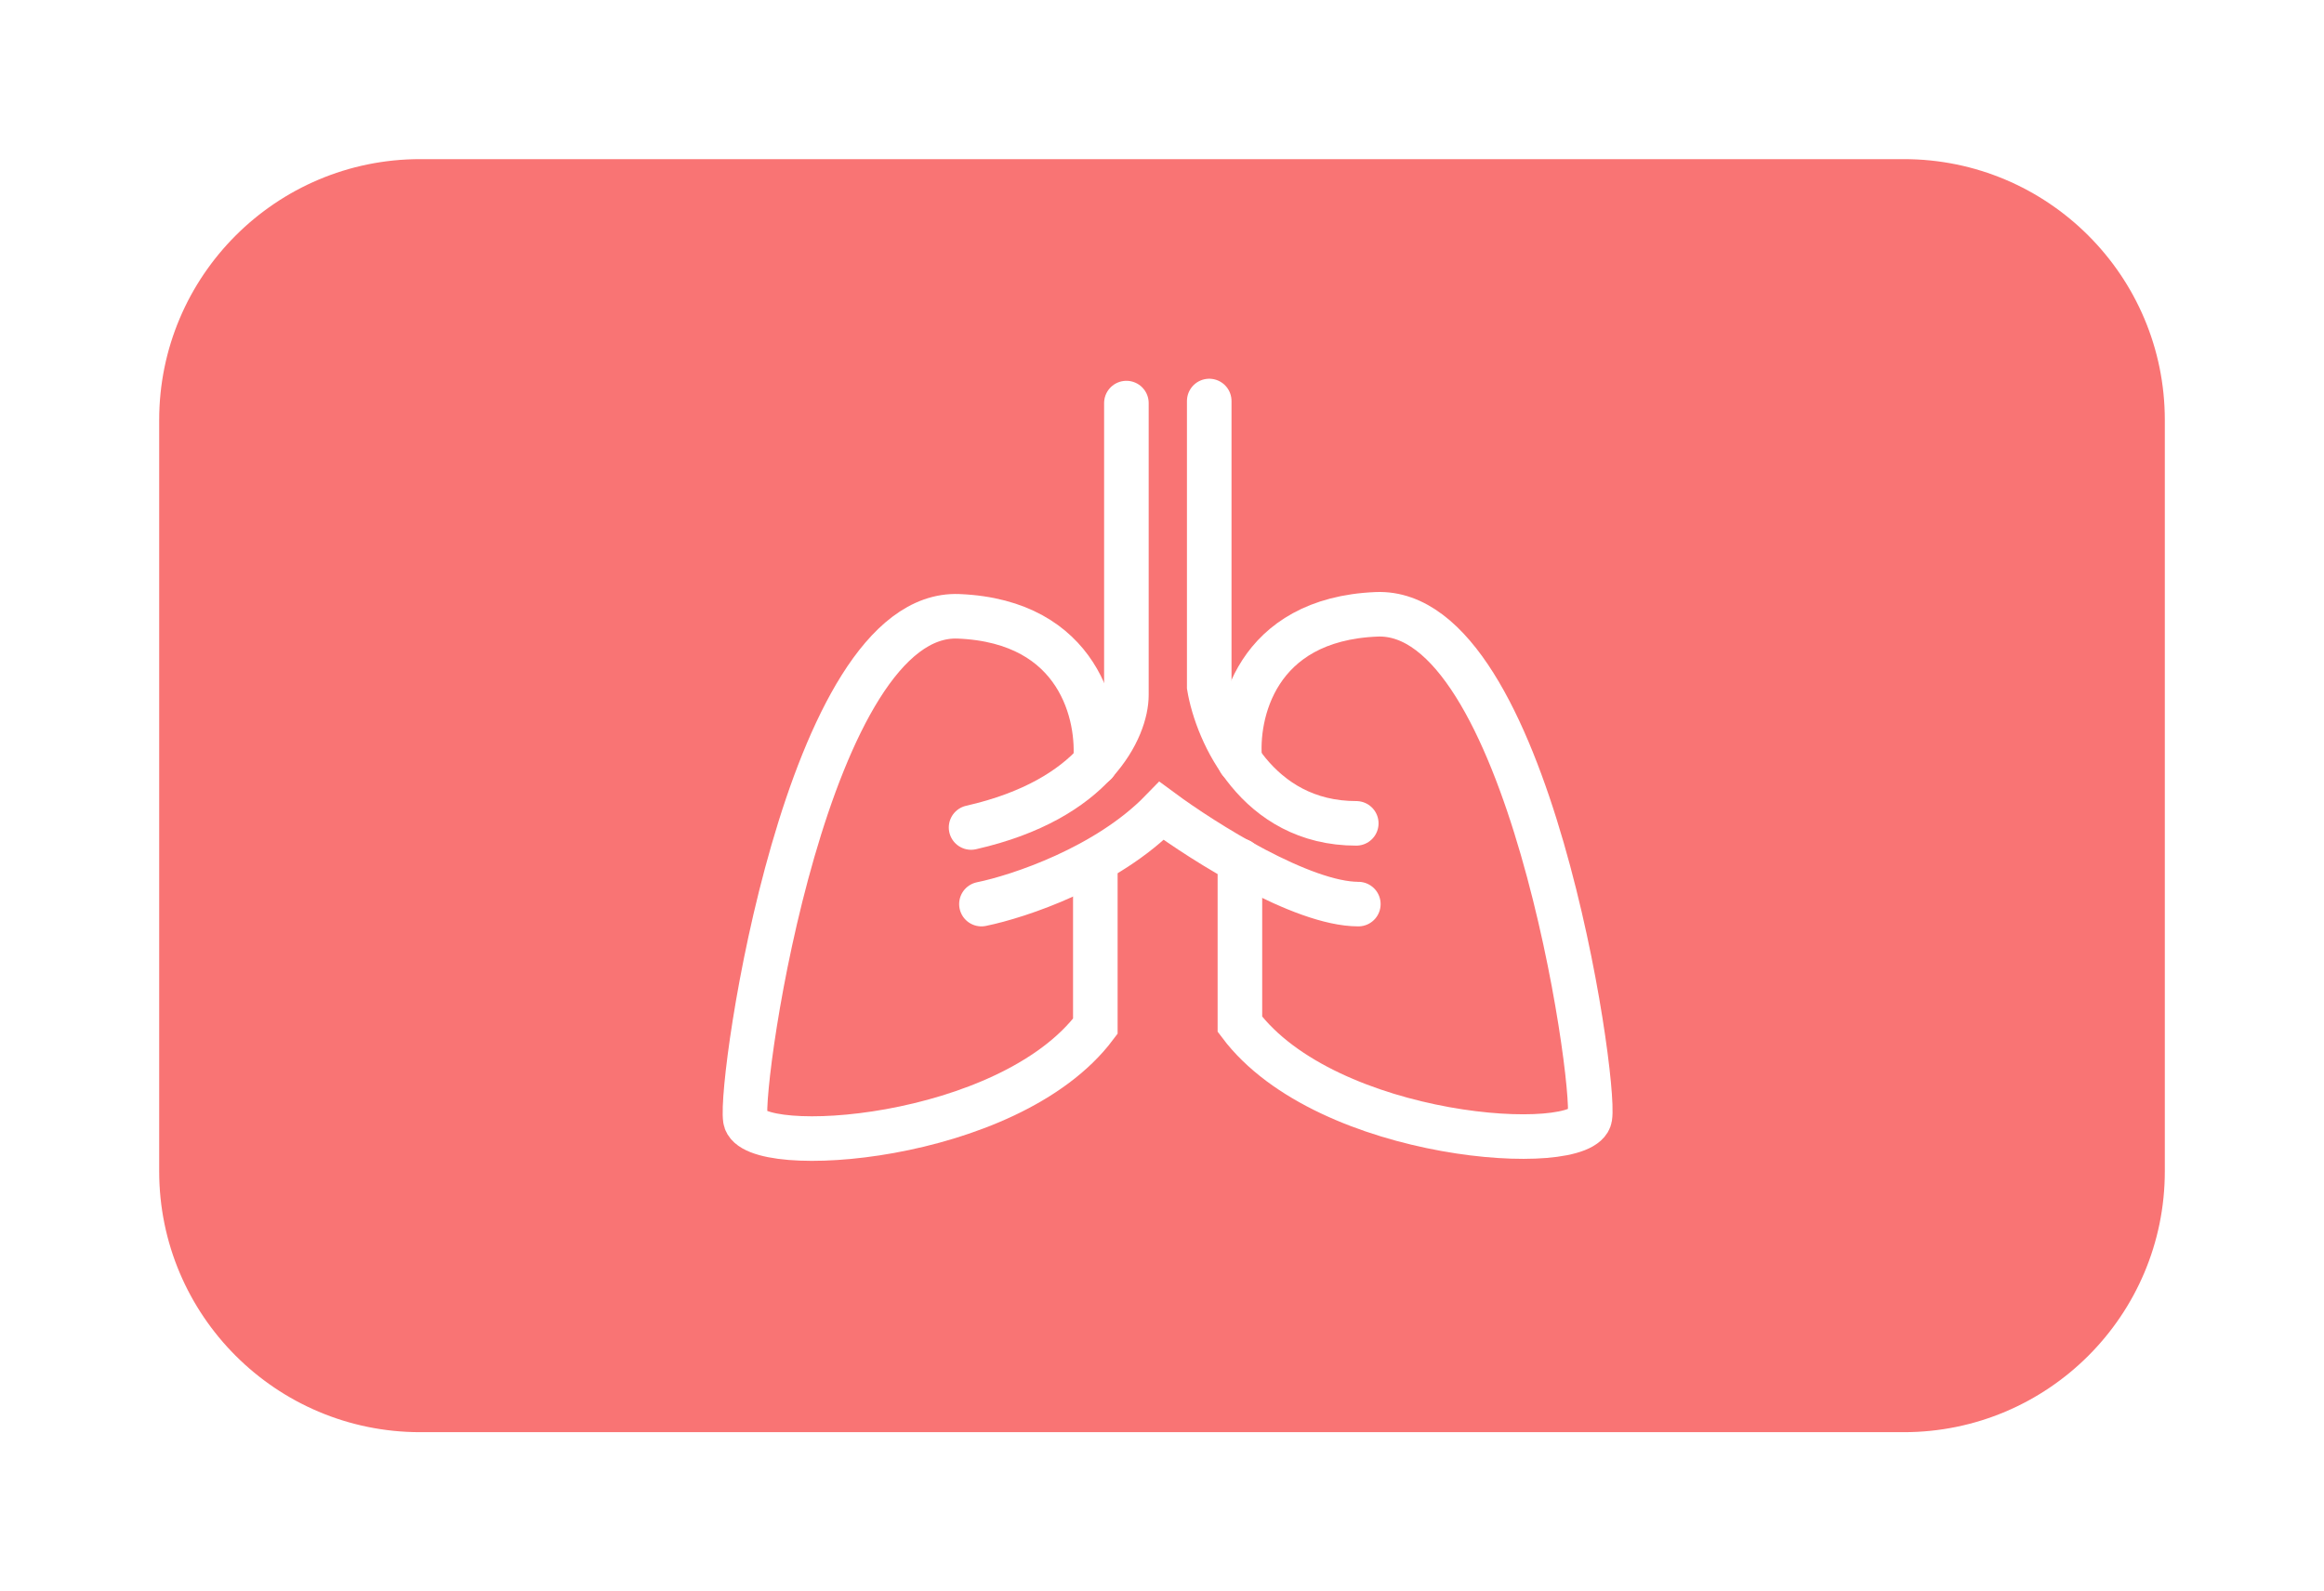 <svg width="365" height="250" viewBox="0 0 365 250" fill="none" xmlns="http://www.w3.org/2000/svg">
<g clip-path="url(#clip0_284_1765)">
<g filter="url(#filter0_d_284_1765)">
<path d="M299 21H66C43.356 21 25 39.356 25 62V180C25 202.644 43.356 221 66 221H299C321.644 221 340 202.644 340 180V62C340 39.356 321.644 21 299 21Z" fill="#F97474"/>
</g>
<path d="M176.908 63.325V109.186C176.908 114.282 172.029 125.579 152.514 130.003" stroke="white" stroke-width="7" stroke-linecap="round"/>
<path d="M172.029 119.92C172.788 112.547 169.557 97.607 150.562 96.826C126.819 95.851 116.085 169.684 117.061 175.864C118.037 182.043 158.368 179.441 172.029 161.227V135.532" stroke="white" stroke-width="7" stroke-linecap="round"/>
<path d="M194.736 119.604C193.977 112.232 197.208 97.291 216.203 96.511C239.946 95.535 250.68 169.368 249.704 175.548C248.728 181.728 208.397 179.126 194.736 160.911V135.216" stroke="white" stroke-width="7" stroke-linecap="round"/>
<path d="M189.918 63V107.885C191.111 115.041 197.399 129.352 213.011 129.352" stroke="white" stroke-width="7" stroke-linecap="round"/>
<path d="M154.14 142.037C159.994 140.844 173.85 136.247 182.437 127.401C189.051 132.279 204.489 142.037 213.336 142.037" stroke="white" stroke-width="7" stroke-linecap="round"/>
</g>
<defs>
<filter id="filter0_d_284_1765" x="0.2" y="0.2" width="364.6" height="249.6" filterUnits="userSpaceOnUse" color-interpolation-filters="sRGB">
<feFlood flood-opacity="0" result="BackgroundImageFix"/>
<feColorMatrix in="SourceAlpha" type="matrix" values="0 0 0 0 0 0 0 0 0 0 0 0 0 0 0 0 0 0 127 0" result="hardAlpha"/>
<feOffset dy="4"/>
<feGaussianBlur stdDeviation="12.4"/>
<feComposite in2="hardAlpha" operator="out"/>
<feColorMatrix type="matrix" values="0 0 0 0 0 0 0 0 0 0 0 0 0 0 0 0 0 0 0.21 0"/>
<feBlend mode="normal" in2="BackgroundImageFix" result="effect1_dropShadow_284_1765"/>
<feBlend mode="normal" in="SourceGraphic" in2="effect1_dropShadow_284_1765" result="shape"/>
</filter>
<clipPath id="clip0_284_1765">
<rect width="365" height="250" fill="white"/>
</clipPath>
</defs>
</svg>
